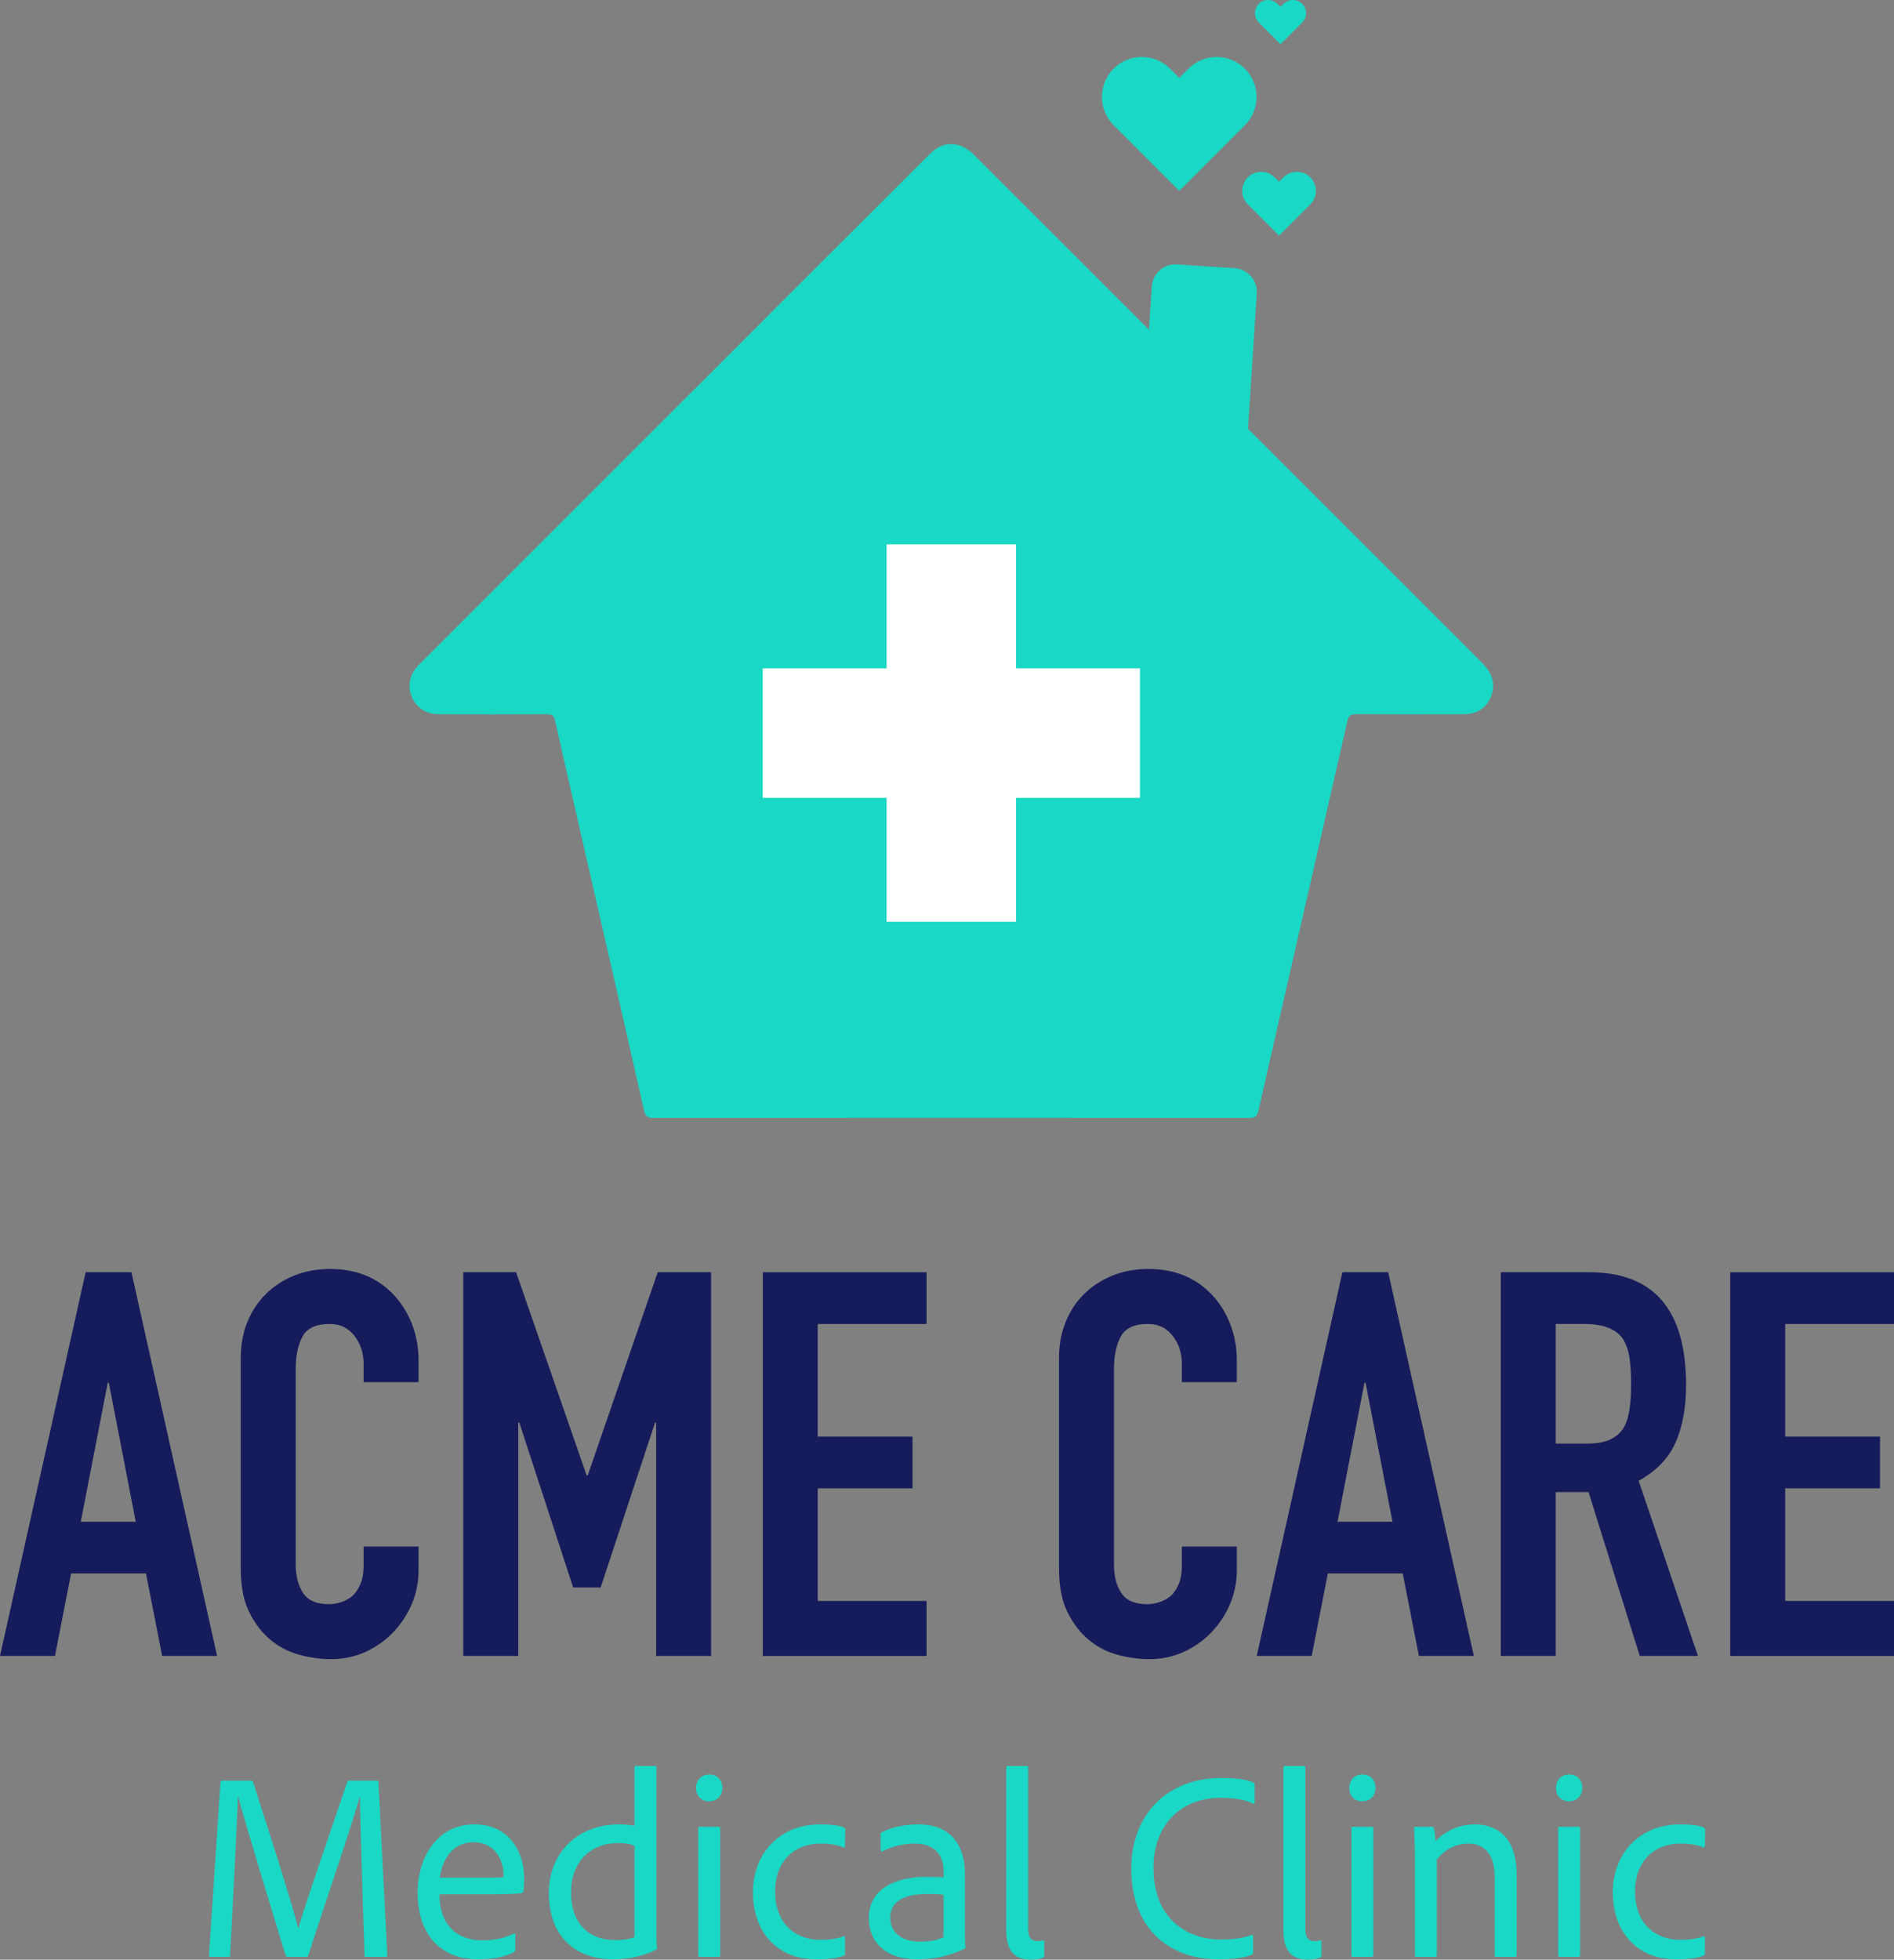 <?xml version="1.0" encoding="UTF-8"?><svg id="Layer_2" xmlns="http://www.w3.org/2000/svg" viewBox="0 0 226.986 234.749"><rect x="0" y="0" width="226.986" height="234.749" fill="#808080" stroke="none"/><defs><style>.cls-1{fill:#fff;}.cls-2{fill:#161b5b;}.cls-3{fill:#19d8c5;}</style></defs><g id="Layer_1-2"><g><g><path class="cls-2" d="M0,198.37l10.265-45.966h5.488l10.265,45.966h-6.585l-1.937-9.878H8.521l-1.937,9.878H0Zm16.269-16.075l-3.228-16.656h-.129l-3.229,16.656h6.585Z"/><path class="cls-2" d="M50.162,185.264v2.841c0,1.42-.27,2.766-.807,4.035-.539,1.27-1.281,2.399-2.228,3.389-.947,.991-2.056,1.775-3.324,2.356-1.271,.581-2.638,.872-4.1,.872-1.249,0-2.519-.173-3.81-.517s-2.453-.946-3.486-1.808c-1.032-.86-1.883-1.97-2.55-3.325-.668-1.355-1-3.088-1-5.197v-25.307c0-1.506,.258-2.905,.774-4.196s1.248-2.41,2.195-3.357c.945-.945,2.075-1.688,3.389-2.227,1.312-.538,2.765-.808,4.357-.808,3.1,0,5.617,1.012,7.554,3.034,.946,.991,1.688,2.163,2.228,3.519,.537,1.356,.807,2.831,.807,4.423v2.582h-6.585v-2.195c0-1.291-.366-2.409-1.098-3.356-.732-.946-1.722-1.421-2.97-1.421-1.636,0-2.723,.507-3.26,1.518-.539,1.012-.807,2.292-.807,3.841v23.5c0,1.334,.29,2.453,.871,3.356,.581,.904,1.624,1.356,3.131,1.356,.43,0,.893-.075,1.389-.227,.494-.15,.957-.397,1.388-.742,.388-.344,.71-.817,.969-1.42,.258-.603,.387-1.356,.387-2.26v-2.26h6.585Z"/><path class="cls-2" d="M55.521,198.37v-45.966h6.327l8.457,24.339h.129l8.393-24.339h6.392v45.966h-6.585v-27.954h-.129l-6.521,19.755h-3.293l-6.456-19.755h-.129v27.954h-6.585Z"/><path class="cls-2" d="M91.415,198.37v-45.966h19.626v6.197h-13.041v13.493h11.362v6.197h-11.362v13.493h13.041v6.585h-19.626Z"/><path class="cls-2" d="M148.226,185.264v2.841c0,1.42-.27,2.766-.807,4.035-.539,1.27-1.281,2.399-2.228,3.389-.947,.991-2.056,1.775-3.324,2.356-1.271,.581-2.638,.872-4.1,.872-1.249,0-2.519-.173-3.81-.517s-2.453-.946-3.486-1.808c-1.032-.86-1.883-1.97-2.55-3.325-.668-1.355-1-3.088-1-5.197v-25.307c0-1.506,.258-2.905,.774-4.196s1.248-2.41,2.195-3.357c.945-.945,2.075-1.688,3.389-2.227,1.312-.538,2.765-.808,4.357-.808,3.1,0,5.617,1.012,7.554,3.034,.946,.991,1.688,2.163,2.228,3.519,.537,1.356,.807,2.831,.807,4.423v2.582h-6.585v-2.195c0-1.291-.366-2.409-1.098-3.356-.732-.946-1.722-1.421-2.97-1.421-1.636,0-2.723,.507-3.26,1.518-.539,1.012-.807,2.292-.807,3.841v23.5c0,1.334,.29,2.453,.871,3.356,.581,.904,1.624,1.356,3.131,1.356,.43,0,.893-.075,1.389-.227,.494-.15,.957-.397,1.388-.742,.388-.344,.71-.817,.969-1.42,.258-.603,.387-1.356,.387-2.26v-2.26h6.585Z"/><path class="cls-2" d="M150.614,198.37l10.265-45.966h5.488l10.265,45.966h-6.585l-1.937-9.878h-8.975l-1.937,9.878h-6.585Zm16.269-16.075l-3.228-16.656h-.129l-3.229,16.656h6.585Z"/><path class="cls-2" d="M179.859,198.37v-45.966h10.588c7.747,0,11.62,4.498,11.62,13.493,0,2.711-.419,5.014-1.259,6.907-.839,1.895-2.313,3.422-4.422,4.584l7.102,20.981h-6.973l-6.133-19.626h-3.938v19.626h-6.585Zm6.585-39.769v14.332h3.744c1.162,0,2.088-.161,2.776-.483,.688-.323,1.227-.785,1.614-1.389,.344-.602,.581-1.345,.71-2.227s.193-1.905,.193-3.067-.064-2.184-.193-3.066c-.129-.882-.388-1.646-.774-2.292-.818-1.204-2.368-1.808-4.648-1.808h-3.422Z"/><path class="cls-2" d="M207.36,198.37v-45.966h19.626v6.197h-13.041v13.493h11.362v6.197h-11.362v13.493h13.041v6.585h-19.626Z"/></g><g><path class="cls-3" d="M26.616,213.313h3.465c.161,0,.193,.063,.257,.192,1.06,3.272,4.749,14.696,5.392,17.488h.031c.706-2.663,4.782-14.248,5.841-17.488,.032-.129,.064-.192,.225-.192h3.337c.161,0,.192,.031,.192,.16l1.06,20.762c0,.128-.064,.192-.192,.192h-2.311c-.161,0-.225-.032-.225-.192-.257-7.252-.546-17.168-.546-18.997h-.032c-.737,2.824-4.813,14.761-6.161,18.997-.063,.16-.128,.192-.257,.192h-2.182c-.192,0-.225-.032-.289-.192-1.604-5.263-4.846-15.853-5.68-19.029h-.032c-.063,2.664-.577,12.194-.931,19.029,0,.16-.063,.192-.225,.192h-2.086c-.16,0-.225-.032-.225-.192l1.38-20.729c.032-.161,.097-.192,.193-.192Z"/><path class="cls-3" d="M52.677,226.919c-.032,3.177,1.637,5.52,5.135,5.52,1.315,0,2.599-.225,3.754-.803,.129-.063,.192-.032,.192,.129v1.797c0,.16-.063,.225-.16,.289-1.026,.545-2.406,.866-4.268,.866-5.327,0-7.284-3.947-7.284-7.927,0-4.557,2.535-8.246,6.803-8.246,4.429,0,5.969,3.658,5.969,6.354,0,.802-.032,1.38-.097,1.668-.032,.129-.096,.225-.257,.225-.449,.064-1.797,.129-3.305,.129h-6.482Zm5.648-1.989c1.54,0,1.893-.032,1.989-.064,.032-.097,.032-.289,.032-.385,0-1.155-.706-3.787-3.595-3.787-2.534,0-3.754,2.086-4.043,4.236h5.616Z"/><path class="cls-3" d="M65.772,226.759c0-4.718,3.369-8.215,8.407-8.215,.834,0,1.283,.063,1.861,.16v-6.964c0-.128,.064-.192,.192-.192h2.278c.128,0,.16,.064,.16,.161v20.151c0,.449,0,.963,.064,1.509,0,.128-.032,.16-.16,.225-1.733,.834-3.434,1.123-5.135,1.123-4.364,0-7.669-2.664-7.669-7.958Zm10.269-5.648c-.481-.225-1.155-.32-1.958-.32-3.497,0-5.647,2.471-5.647,5.84,0,4.204,2.535,5.776,5.23,5.776,.803,0,1.701-.064,2.375-.354v-10.942Z"/><path class="cls-3" d="M83.424,214.179c0-.931,.642-1.604,1.572-1.604,.995,0,1.572,.674,1.572,1.604,0,.963-.642,1.604-1.604,1.604-.931,0-1.54-.642-1.54-1.604Zm.257,4.877c0-.16,.032-.225,.192-.225h2.214c.161,0,.225,.032,.225,.192v15.179c0,.16-.063,.225-.225,.225h-2.182c-.16,0-.225-.064-.225-.225v-15.146Z"/><path class="cls-3" d="M101.267,234.01c0,.128,0,.192-.128,.257-.963,.385-2.15,.449-3.306,.449-5.006,0-7.604-3.626-7.604-8.022,0-4.653,3.209-8.15,8.055-8.15,1.508,0,2.374,.16,2.855,.385,.128,.064,.16,.128,.16,.289l-.032,1.957c0,.16-.096,.16-.192,.129-.77-.321-1.54-.45-2.791-.45-3.178,0-5.392,2.215-5.392,5.712,0,3.979,2.535,5.809,5.392,5.809,1.123,0,2.054-.128,2.823-.417,.129-.032,.16,.032,.16,.128v1.926Z"/><path class="cls-3" d="M115.646,224.448v7.349c0,.545,0,.994,.064,1.508,0,.032,0,.097-.064,.128-2.15,.995-3.883,1.284-5.744,1.284-3.337,0-5.776-1.701-5.776-4.974,0-3.402,3.081-4.91,6.899-4.91,1.091,0,1.733,.032,2.054,.064v-.835c0-1.026-.417-3.209-3.434-3.209-1.476,0-2.823,.354-3.915,.931-.096,.032-.192,0-.192-.16v-1.894c0-.128,.032-.192,.16-.256,1.155-.578,2.696-.931,4.364-.931,3.947,0,5.584,2.599,5.584,5.904Zm-2.567,2.535c-.417-.064-1.059-.097-1.957-.097-2.984,0-4.429,1.027-4.429,2.856,0,1.411,.931,2.855,3.658,2.855,1.027,0,1.894-.16,2.728-.514v-5.102Z"/><path class="cls-3" d="M120.59,211.74c0-.128,.064-.192,.225-.192h2.183c.16,0,.225,.064,.225,.192v19.351c0,1.155,.449,1.443,1.187,1.443,.225,0,.354-.032,.61-.096,.096,0,.128,.032,.128,.16v1.669c0,.16-.032,.192-.16,.257-.289,.128-.803,.225-1.444,.225-1.476,0-2.952-.546-2.952-3.466v-19.543Z"/><path class="cls-3" d="M150.178,233.85c0,.16-.064,.288-.192,.32-.963,.417-2.375,.546-4.043,.546-5.135,0-10.365-3.049-10.365-10.879,0-6.417,4.268-10.846,10.782-10.846,1.957,0,3.177,.225,3.851,.546,.097,.031,.16,.128,.16,.288v2.054c0,.225-.128,.225-.225,.161-.834-.418-2.182-.674-3.851-.674-4.781,0-8.055,3.24-8.055,8.375,0,6.771,4.781,8.6,7.959,8.6,1.54,0,2.663-.128,3.786-.545,.097-.032,.192-.032,.192,.128v1.926Z"/><path class="cls-3" d="M153.808,211.74c0-.128,.064-.192,.225-.192h2.183c.16,0,.225,.064,.225,.192v19.351c0,1.155,.449,1.443,1.187,1.443,.225,0,.354-.032,.61-.096,.096,0,.128,.032,.128,.16v1.669c0,.16-.032,.192-.16,.257-.289,.128-.803,.225-1.444,.225-1.476,0-2.952-.546-2.952-3.466v-19.543Z"/><path class="cls-3" d="M161.703,214.179c0-.931,.642-1.604,1.572-1.604,.995,0,1.572,.674,1.572,1.604,0,.963-.642,1.604-1.604,1.604-.931,0-1.54-.642-1.54-1.604Zm.257,4.877c0-.16,.032-.225,.192-.225h2.214c.161,0,.225,.032,.225,.192v15.179c0,.16-.063,.225-.225,.225h-2.182c-.16,0-.225-.064-.225-.225v-15.146Z"/><path class="cls-3" d="M169.566,222.458c0-1.091-.064-2.888-.096-3.434-.032-.128,.031-.192,.192-.192h1.925c.129,0,.225,.064,.257,.192,.097,.289,.16,.867,.192,1.509,1.348-1.315,2.952-1.989,4.718-1.989,2.149,0,5.006,1.059,5.006,6v9.659c0,.16-.097,.225-.225,.225h-2.183c-.16,0-.225-.064-.225-.225v-9.435c0-2.311-.994-3.915-3.145-3.915-1.54,0-2.824,.706-3.786,1.894v11.456c0,.16-.064,.225-.193,.225h-2.214c-.16,0-.225-.064-.225-.225v-11.745Z"/><path class="cls-3" d="M186.48,214.179c0-.931,.642-1.604,1.572-1.604,.995,0,1.572,.674,1.572,1.604,0,.963-.642,1.604-1.604,1.604-.931,0-1.54-.642-1.54-1.604Zm.257,4.877c0-.16,.032-.225,.192-.225h2.214c.161,0,.225,.032,.225,.192v15.179c0,.16-.063,.225-.225,.225h-2.182c-.16,0-.225-.064-.225-.225v-15.146Z"/><path class="cls-3" d="M204.323,234.01c0,.128,0,.192-.128,.257-.963,.385-2.15,.449-3.306,.449-5.006,0-7.604-3.626-7.604-8.022,0-4.653,3.209-8.15,8.055-8.15,1.508,0,2.374,.16,2.855,.385,.128,.064,.16,.128,.16,.289l-.032,1.957c0,.16-.096,.16-.192,.129-.77-.321-1.54-.45-2.791-.45-3.178,0-5.392,2.215-5.392,5.712,0,3.979,2.535,5.809,5.392,5.809,1.123,0,2.054-.128,2.823-.417,.129-.032,.16,.032,.16,.128v1.926Z"/></g><path class="cls-3" d="M177.55,79.333c-9.331-9.319-18.657-18.644-27.984-27.967l1.053-16.215c.102-1.569-1.087-2.923-2.655-3.024l-6.905-.449c-1.568-.102-2.922,1.087-3.024,2.655l-.336,5.171c-2.655-2.654-5.311-5.308-7.966-7.962-4.347-4.345-8.69-8.692-13.043-13.032-1.615-1.609-3.633-1.678-5.171-.144-6.455,6.434-12.891,12.886-19.352,19.314-.027,.027-.036,.049-.059,.075l-8.964,8.964c-.032,.027-.058,.037-.092,.071-10.95,10.964-21.915,21.914-32.873,32.871-.239,.239-.46,.51-.63,.802-1.308,2.254,.268,5.067,2.894,5.089,4.36,.036,8.72,.022,13.08,.003,.585-.004,.853,.11,.998,.758,1.356,6.068,2.761,12.123,4.149,18.184,2.179,9.512,4.362,19.024,6.518,28.542,.159,.7,.454,.884,1.16,.884,23.796-.021,47.592-.02,71.388-.002,.682,.001,.926-.192,1.08-.866,3.54-15.552,7.113-31.097,10.652-46.649,.155-.68,.414-.862,1.088-.857,4.307,.031,8.615,.026,12.922,.01,1.894-.007,3.252-1.237,3.446-3.104,.133-1.286-.497-2.247-1.374-3.123Zm-54.889-27.689c0-.002,0-.003,.001-.006,.007-.008,.014-.017,.022-.025-.006,.011-.015,.021-.022,.031Z"/><polygon class="cls-1" points="136.618 80.061 121.769 80.061 121.769 65.211 106.254 65.211 106.254 80.061 91.404 80.061 91.404 95.576 106.254 95.576 106.254 110.426 121.769 110.426 121.769 95.576 136.618 95.576 136.618 80.061"/><path class="cls-3" d="M149.193,8.229c-1.869-1.869-4.899-1.869-6.769,0l-1.097,1.097-1.097-1.097c-1.87-1.869-4.9-1.869-6.769,0-1.869,1.869-1.869,4.899,0,6.769l1.097,1.097,6.769,6.769,6.769-6.769,1.097-1.097c1.869-1.869,1.869-4.9,0-6.769Z"/><path class="cls-3" d="M157.037,21.251c-.891-.891-2.335-.891-3.226,0l-.523,.523-.523-.523c-.891-.891-2.335-.891-3.226,0-.891,.891-.891,2.335,0,3.226l.523,.523,3.226,3.226,3.226-3.226,.523-.523c.891-.891,.891-2.335,0-3.226Z"/><path class="cls-3" d="M156.062,.463c-.618-.618-1.619-.618-2.237,0l-.362,.362-.362-.362c-.618-.618-1.619-.618-2.237,0-.618,.618-.618,1.619,0,2.237l.362,.362,2.237,2.237,2.237-2.237,.362-.362c.618-.618,.618-1.619,0-2.237Z"/></g></g></svg>